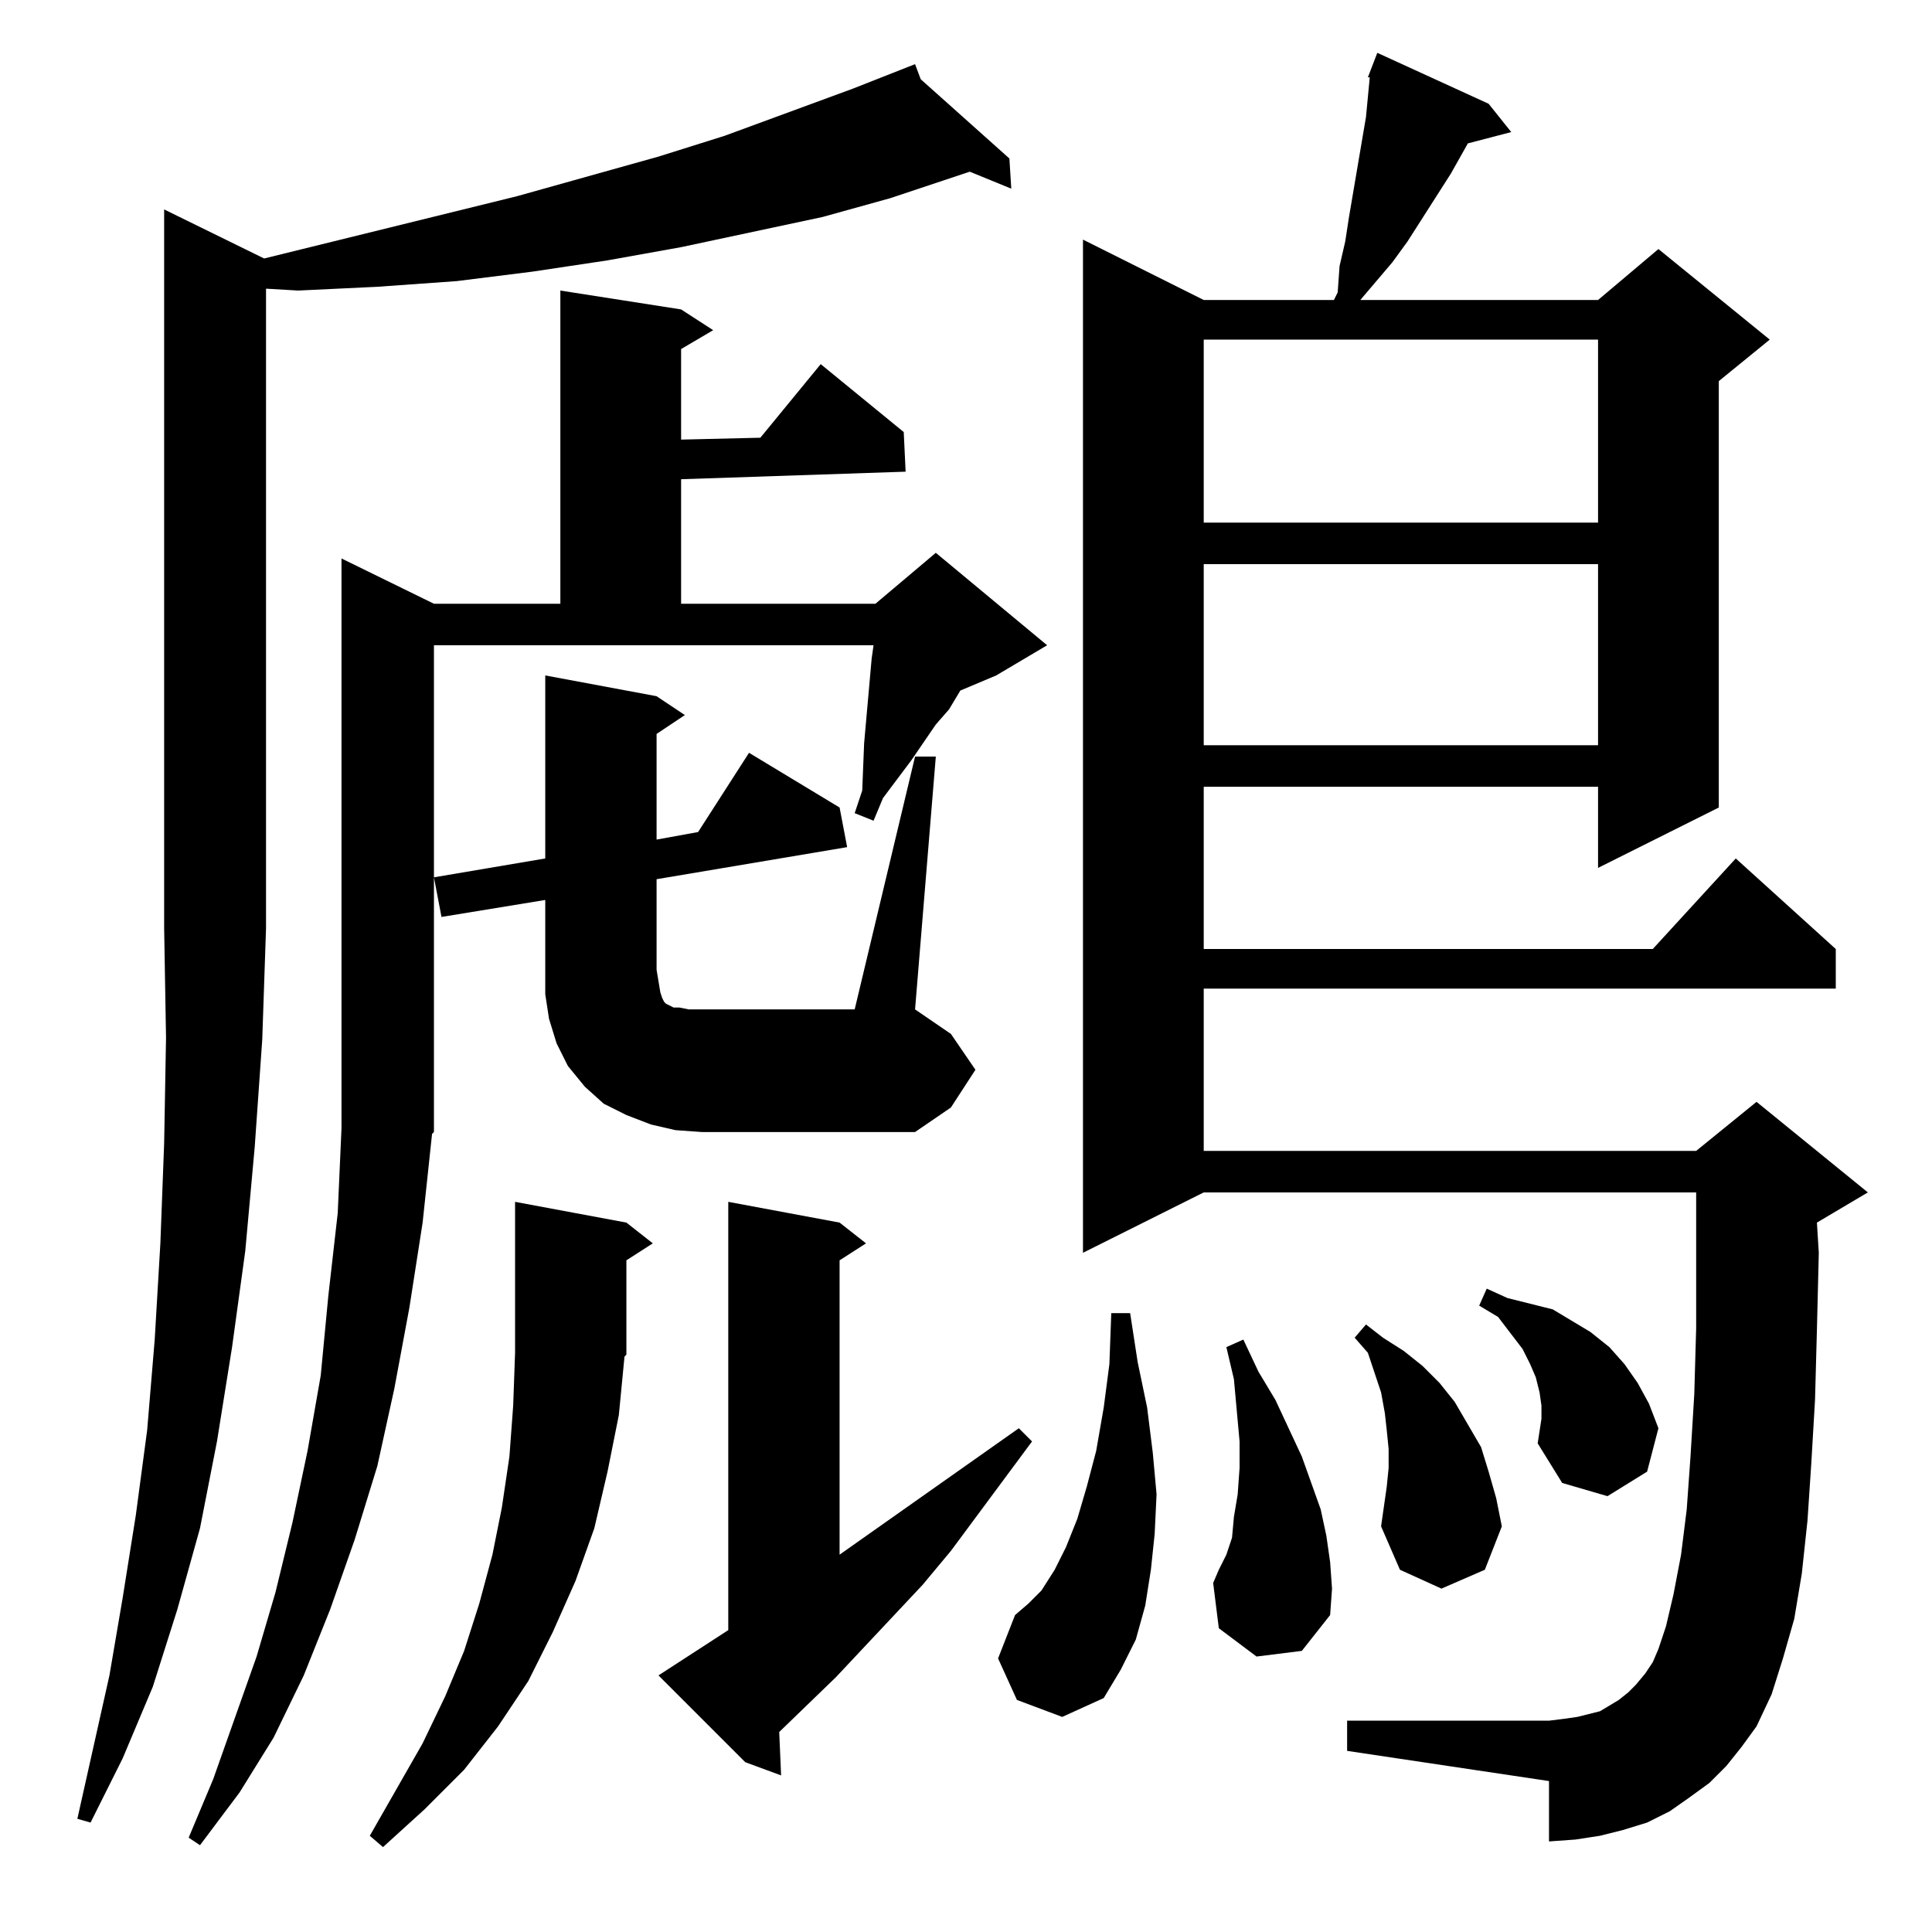 <?xml version="1.0" standalone="no"?>
<!DOCTYPE svg PUBLIC "-//W3C//DTD SVG 1.1//EN" "http://www.w3.org/Graphics/SVG/1.1/DTD/svg11.dtd" >
<svg xmlns="http://www.w3.org/2000/svg" xmlns:xlink="http://www.w3.org/1999/xlink" version="1.1" viewBox="0 -144 1024 1024">
  <g transform="matrix(1 0 0 -1 0 880)">
   <path fill="currentColor"
d="M328 274l-6 -30l-7 -30l-10 -28l-12 -27l-13 -26l-16 -24l-18 -23l-21 -21l-22 -20l-7 6l28 49l12 25l10 24l8 25l7 26l5 25l4 27l2 27l1 28v80l59 -11l14 -11l-14 -9v-50l-1 -1zM230 424l-1 -1l-5 -47l-7 -45l-8 -43l-9 -41l-12 -39l-13 -37l-14 -35l-16 -33l-18 -29
l-21 -28l-6 4l13 31l23 65l10 34l9 37l8 38l7 40l4 42l5 44l2 45v302l49 -24h67v166l64 -10l17 -11l-17 -10v-48l42 1l32 39l44 -36l1 -21l-119 -4v-66h103l32 27l59 -49l-27 -16l-19 -8l-6 -10l-7 -8l-13 -19l-15 -20l-5 -12l-10 4l4 12l1 25l4 45l1 7h-233v-258zM140 887
l134 33l75 21l35 11l68 25l33 13l3 -8l47 -42l1 -16l-22 9l-42 -14l-36 -10l-75 -16l-39 -7l-40 -6l-40 -5l-42 -3l-42 -2l-17 1v-339l-2 -59l-4 -57l-5 -55l-7 -51l-8 -50l-9 -46l-12 -43l-13 -41l-16 -38l-17 -34l-7 2l17 76l7 41l7 44l6 45l4 48l3 51l2 53l1 56l-1 58
v381zM349 136l37 24v227l59 -11l14 -11l-14 -9v-156l95 67l7 -7l-43 -58l-15 -18l-46 -49l-30 -29l1 -23l-19 7zM915 88l-9 -9l-11 -8l-10 -7l-12 -6l-13 -4l-12 -3l-13 -2l-14 -1v32l-107 16v16h107l8 1l7 1l12 3l5 3l5 3l5 4l4 4l5 6l4 6l3 7l4 12l4 17l4 21l3 24l2 28
l2 33l1 35v29v43h-261l-64 -32v537l64 -32h69l2 4l1 14l3 13l2 13l9 53l2 21h-1l5 13l59 -27l12 -15l-23 -6l-9 -16l-23 -36l-8 -11l-17 -20h126l32 27l59 -48l-27 -22v-226l-64 -32v43h-209v-86h238l44 48l53 -48v-21h-335v-86h261l32 26l59 -48l-27 -16l1 -16l-1 -41
l-1 -37l-2 -34l-2 -30l-3 -28l-4 -24l-6 -21l-6 -19l-8 -17l-8 -11zM539 123l-10 22l9 23l7 6l7 7l7 11l6 12l6 15l5 17l5 19l4 23l3 23l1 27h10l4 -26l5 -24l3 -24l2 -22l-1 -21l-2 -19l-3 -19l-5 -18l-8 -16l-9 -15l-22 -10zM666 146l-20 15l-3 24l3 7l4 8l3 9l1 11l2 12
l1 14v14l-3 33l-4 17l9 4l8 -17l9 -15l7 -15l7 -15l5 -14l5 -14l3 -14l2 -14l1 -14l-1 -14l-15 -19zM735 236l1 10v10l-1 10l-1 9l-2 11l-7 21l-7 8l6 7l9 -7l11 -7l10 -8l9 -9l8 -10l14 -24l4 -13l4 -14l3 -15l-9 -23l-23 -10l-22 10l-10 23zM815 259l2 13v7l-1 7l-2 8
l-3 7l-4 8l-13 17l-10 6l4 9l11 -5l12 -3l12 -3l10 -6l10 -6l10 -8l8 -9l7 -10l6 -11l5 -13l-6 -23l-21 -13l-24 7zM485 623h11l-11 -134l19 -13l13 -19l-13 -20l-19 -13h-113l-14 1l-13 3l-13 5l-12 6l-10 9l-9 11l-6 12l-4 13l-2 13v50l-55 -9l-4 21l59 10v97l59 -11
l15 -10l-15 -10v-56l22 4l27 42l48 -29l4 -21l-101 -17v-48l1 -6l1 -6l1 -3l1 -2l1 -1l2 -1l2 -1h3l5 -1h7h81zM638 725v-96h209v96h-209zM638 844v-97h209v97h-209z" />
  </g>

</svg>
